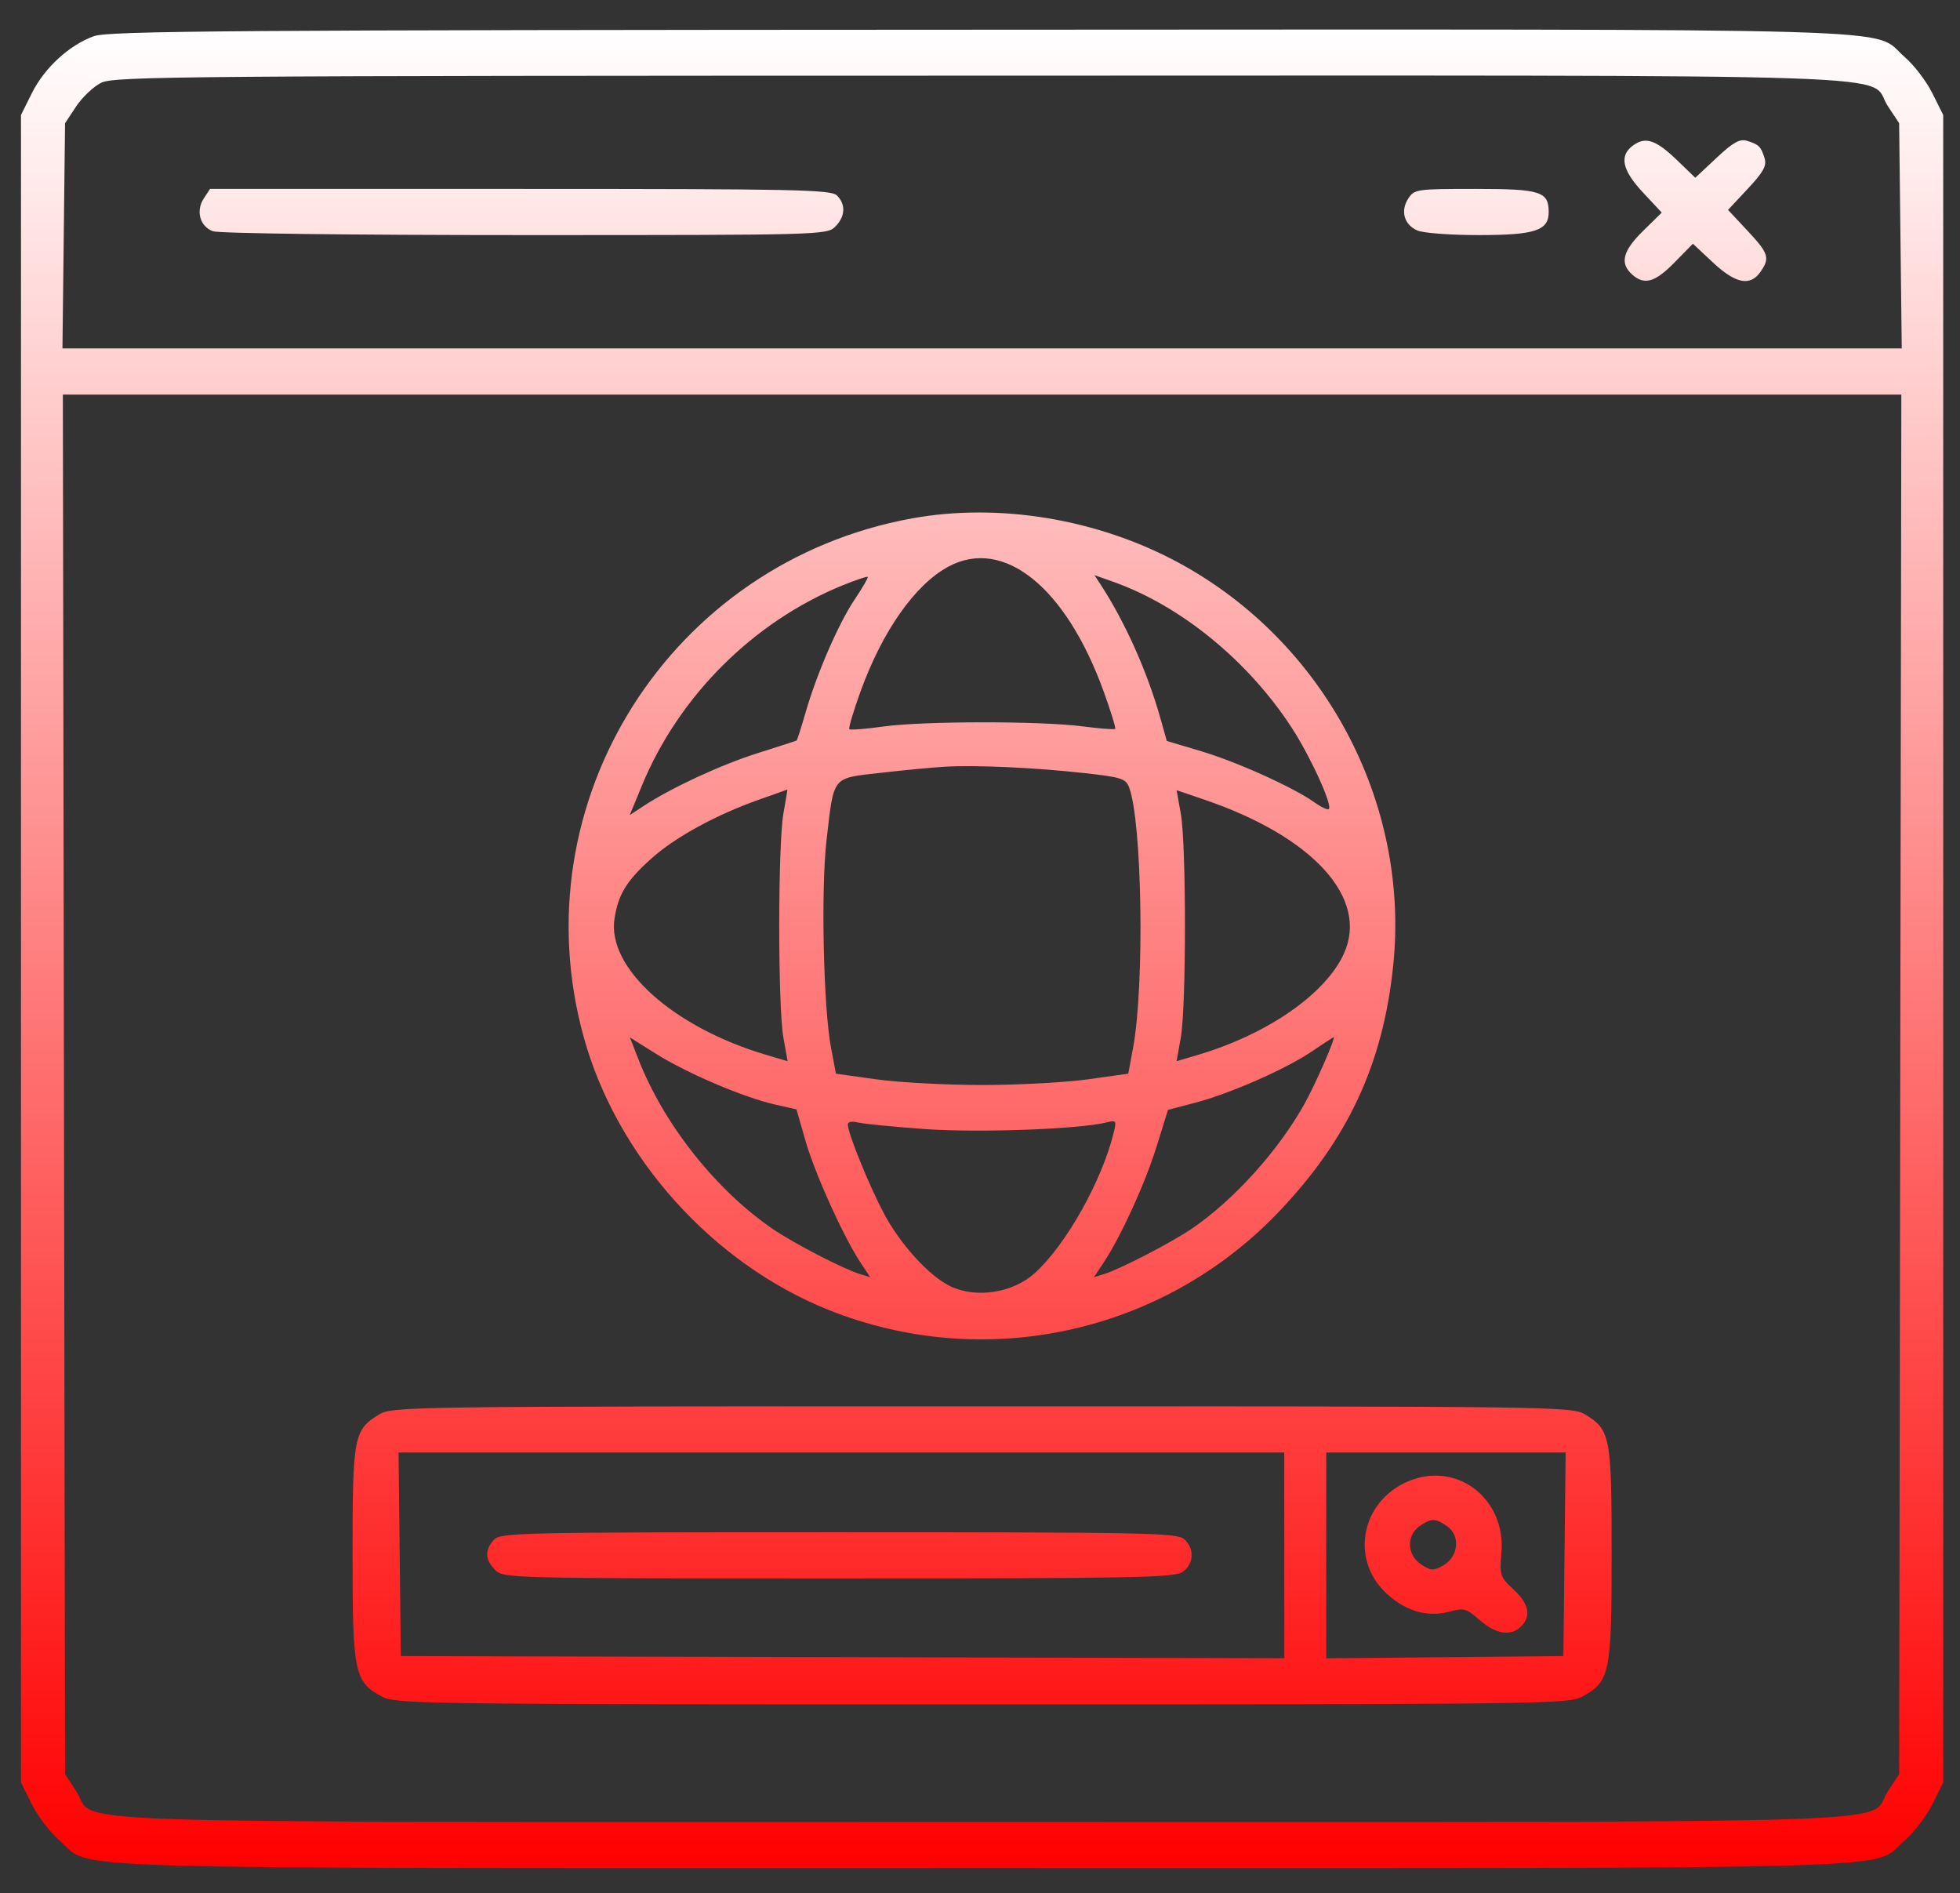 <svg xmlns="http://www.w3.org/2000/svg" viewBox="0 0 467 451" version="1.1"><rect x="0" y="0" width="467" height="451" fill="#333333" stroke="none"/><defs><linearGradient id="gradientColor" x1="0%" y1="0%" x2="0%" y2="100%"><stop offset="0%" style="stop-color:rgb(255, 255, 255);stop-opacity:1" /><stop offset="100%" style="stop-color:rgb(255, 0, 0);stop-opacity:1" /></linearGradient></defs><path d="M 22.385 8.617 C 16.552 10.686, 10.605 16.144, 7.588 22.199 L 5 27.393 5 226 L 5 424.607 7.588 429.801 C 9.012 432.658, 11.989 436.547, 14.205 438.443 C 22.475 445.522, 4.968 445, 234 445 C 463.032 445, 445.525 445.522, 453.795 438.443 C 456.011 436.547, 458.988 432.658, 460.412 429.801 L 463 424.607 463 226 L 463 27.393 460.412 22.199 C 458.988 19.342, 456.011 15.453, 453.795 13.557 C 445.521 6.474, 463.111 6.991, 233.572 7.079 C 54.764 7.147, 25.938 7.357, 22.385 8.617 M 24.149 19.696 C 22.306 20.604, 19.606 23.148, 18.149 25.348 L 15.500 29.348 15.190 56.174 L 14.881 83 234 83 L 453.119 83 452.810 56.174 L 452.500 29.348 449.839 25.330 C 444.525 17.306, 464.968 17.997, 233.849 18.023 C 44.091 18.044, 27.231 18.178, 24.149 19.696 M 389.219 34.559 C 385.736 36.999, 386.427 40.473, 391.470 45.864 L 395.940 50.643 391.470 55.030 C 386.651 59.759, 385.900 62.694, 388.829 65.345 C 391.763 68, 394.290 67.299, 398.970 62.530 L 403.357 58.060 408.136 62.530 C 413.528 67.574, 417.001 68.264, 419.443 64.777 C 421.769 61.457, 421.429 60.373, 416.363 54.957 L 411.726 50 416.424 44.978 C 420.137 41.009, 420.980 39.490, 420.448 37.728 C 419.608 34.945, 419.055 34.392, 416.272 33.552 C 414.509 33.020, 412.986 33.868, 408.985 37.611 L 403.926 42.343 399.713 38.279 C 394.622 33.367, 392.164 32.496, 389.219 34.559 M 48.557 47.272 C 46.611 50.243, 47.617 53.904, 50.702 55.077 C 52.105 55.610, 83.514 56, 125.065 56 C 195.667 56, 197.037 55.963, 199 54 C 201.402 51.598, 201.569 48.712, 199.429 46.571 C 198.028 45.171, 189.805 45, 123.952 45 L 50.046 45 48.557 47.272 M 335.557 47.272 C 333.633 50.210, 334.519 53.460, 337.632 54.878 C 339.023 55.512, 345.415 56, 352.325 56 C 365.751 56, 369 54.931, 369 50.515 C 369 45.611, 367.056 45, 351.452 45 C 337.574 45, 336.992 45.083, 335.557 47.272 M 15.238 258.323 L 15.500 422.646 18.161 426.667 C 23.473 434.694, 3.050 434, 234 434 C 464.950 434, 444.527 434.694, 449.839 426.667 L 452.500 422.646 452.762 258.323 L 453.023 94 234 94 L 14.977 94 15.238 258.323 M 217.334 123.481 C 159.703 133.938, 123.561 191.044, 139.095 247.102 C 147.004 275.640, 169.805 301.010, 197.478 312.063 C 234.580 326.882, 276.923 317.693, 304.544 288.828 C 321.152 271.471, 329.531 253.487, 331.953 230 C 335.961 191.117, 315.479 152.739, 280.711 133.986 C 261.492 123.619, 238.017 119.728, 217.334 123.481 M 226 134.961 C 218.057 139.212, 210.259 150.280, 205.033 164.722 C 203.332 169.425, 202.133 173.466, 202.370 173.703 C 202.607 173.940, 206.253 173.654, 210.473 173.067 C 219.943 171.750, 247.907 171.725, 257.922 173.025 C 262.005 173.555, 265.506 173.827, 265.703 173.631 C 265.900 173.434, 264.668 169.425, 262.967 164.722 C 253.970 139.859, 239.148 127.926, 226 134.961 M 200.820 139.411 C 179.537 148.061, 161.745 165.794, 152.951 187.120 L 150.044 194.169 153.272 192.043 C 159.888 187.686, 171.778 182.172, 180.500 179.415 C 185.450 177.850, 189.627 176.503, 189.782 176.420 C 189.937 176.337, 190.888 173.396, 191.894 169.885 C 194.576 160.529, 199.787 148.517, 203.662 142.760 C 205.527 139.988, 206.919 137.585, 206.754 137.421 C 206.589 137.256, 203.919 138.152, 200.820 139.411 M 262.243 139.255 C 268.038 148.127, 273.343 159.976, 276.455 171 L 278.008 176.500 286.254 178.969 C 294.842 181.540, 308.171 187.561, 313.198 191.141 C 314.803 192.283, 316.338 192.995, 316.611 192.722 C 317.530 191.803, 312.251 180.238, 307.765 173.340 C 297.388 157.385, 281.289 144.247, 265.129 138.546 L 260.776 137.010 262.243 139.255 M 225 182.648 C 221.975 182.831, 215.081 183.489, 209.679 184.111 C 198.114 185.443, 198.734 184.664, 196.939 200.103 C 195.574 211.851, 196.182 239.980, 198.011 249.633 L 199.172 255.765 208.836 257.114 C 214.151 257.856, 225.475 258.463, 234 258.463 C 242.525 258.463, 253.849 257.856, 259.164 257.114 L 268.828 255.765 269.967 249.633 C 272.733 234.751, 272.139 195.756, 269.022 187.557 C 268.228 185.470, 267.175 185.135, 258.321 184.155 C 246.373 182.832, 232.407 182.201, 225 182.648 M 181 190.430 C 170.705 194.043, 160.866 199.416, 155.173 204.535 C 149.276 209.836, 147.348 212.970, 146.422 218.761 C 144.545 230.503, 160.326 244.698, 182.582 251.288 L 187.665 252.793 186.652 247.146 C 185.331 239.782, 185.343 201.156, 186.668 193.750 C 187.234 190.588, 187.653 188.033, 187.599 188.074 C 187.544 188.115, 184.575 189.175, 181 190.430 M 281.350 193.867 C 282.661 201.175, 282.659 239.834, 281.348 247.146 L 280.335 252.793 285.418 251.288 C 302.011 246.375, 315.879 236.752, 320.222 227.137 C 326.181 213.948, 312.888 199.314, 286.920 190.475 L 280.340 188.235 281.350 193.867 M 152.104 252.310 C 158.167 267.828, 170.558 283.477, 184.140 292.770 C 189.127 296.182, 200.963 302.295, 204.926 303.506 L 207.353 304.247 205.098 300.873 C 201.088 294.873, 194.213 279.700, 191.962 271.883 L 189.769 264.267 184.635 263.106 C 177.236 261.434, 163.748 255.692, 156.408 251.090 L 150.077 247.121 152.104 252.310 M 312.500 250.509 C 306.220 254.737, 293.033 260.522, 284.679 262.713 L 278.294 264.388 275.544 273.210 C 272.777 282.087, 267.045 294.615, 262.888 300.873 L 260.647 304.247 263.074 303.492 C 266.976 302.279, 279.118 295.997, 284 292.666 C 293.992 285.848, 304.552 274.154, 310.791 263 C 313.454 258.240, 318.412 246.867, 317.735 247.071 C 317.606 247.110, 315.250 248.657, 312.500 250.509 M 202 267.869 C 202 269.889, 206.939 282.092, 210.500 288.868 C 214.438 296.362, 221.401 304.013, 226.474 306.421 C 232.627 309.341, 241.291 307.993, 246.508 303.304 C 253.990 296.580, 262.609 281.222, 265.406 269.629 C 266.049 266.966, 265.922 266.803, 263.657 267.371 C 257.209 268.990, 233.177 269.870, 220.392 268.957 C 212.908 268.422, 205.708 267.714, 204.392 267.384 C 202.970 267.027, 202 267.223, 202 267.869 M 90.299 336.960 C 84.298 340.618, 84 342.191, 84 370.216 C 84 398.609, 84.416 400.609, 91.062 404.173 C 94.315 405.917, 100.775 406, 234 406 C 367.225 406, 373.685 405.917, 376.938 404.173 C 383.584 400.609, 384 398.609, 384 370.216 C 384 342.191, 383.702 340.618, 377.701 336.960 C 374.566 335.048, 371.589 335.007, 234 335.007 C 96.411 335.007, 93.434 335.048, 90.299 336.960 M 95.232 370.250 L 95.500 394.500 200.750 394.755 L 306 395.009 306 370.505 L 306 346 200.482 346 L 94.964 346 95.232 370.250 M 316 370.516 L 316 395.031 344.250 394.766 L 372.500 394.500 372.768 370.250 L 373.036 346 344.518 346 L 316 346 316 370.516 M 336.500 352.491 C 324.839 356.648, 321.363 370.598, 329.869 379.104 C 334.414 383.650, 340.003 385.390, 345.331 383.919 C 348.817 382.956, 349.358 383.107, 352.584 385.939 C 356.417 389.305, 360.009 389.849, 362.429 387.429 C 364.891 384.966, 364.291 382.040, 360.625 378.635 C 357.407 375.646, 357.273 375.240, 357.735 369.914 C 358.818 357.449, 347.845 348.446, 336.500 352.491 M 338.223 363.557 C 335.035 365.789, 335.236 370.454, 338.615 372.667 C 340.957 374.202, 341.506 374.227, 343.865 372.909 C 347.489 370.885, 348.016 365.825, 344.834 363.596 C 341.994 361.607, 341.014 361.601, 338.223 363.557 M 117.655 366.829 C 115.456 369.259, 115.567 371.567, 118 374 C 119.967 375.967, 121.333 376, 199.777 376 C 270.364 376, 279.811 375.821, 281.777 374.443 C 284.473 372.555, 284.658 368.905, 282.171 366.655 C 280.501 365.144, 273.344 365, 199.826 365 C 123.093 365, 119.232 365.086, 117.655 366.829" stroke="none" class="tool_gradient_color" fill="url(#gradientColor)" fill-rule="evenodd"/></svg>